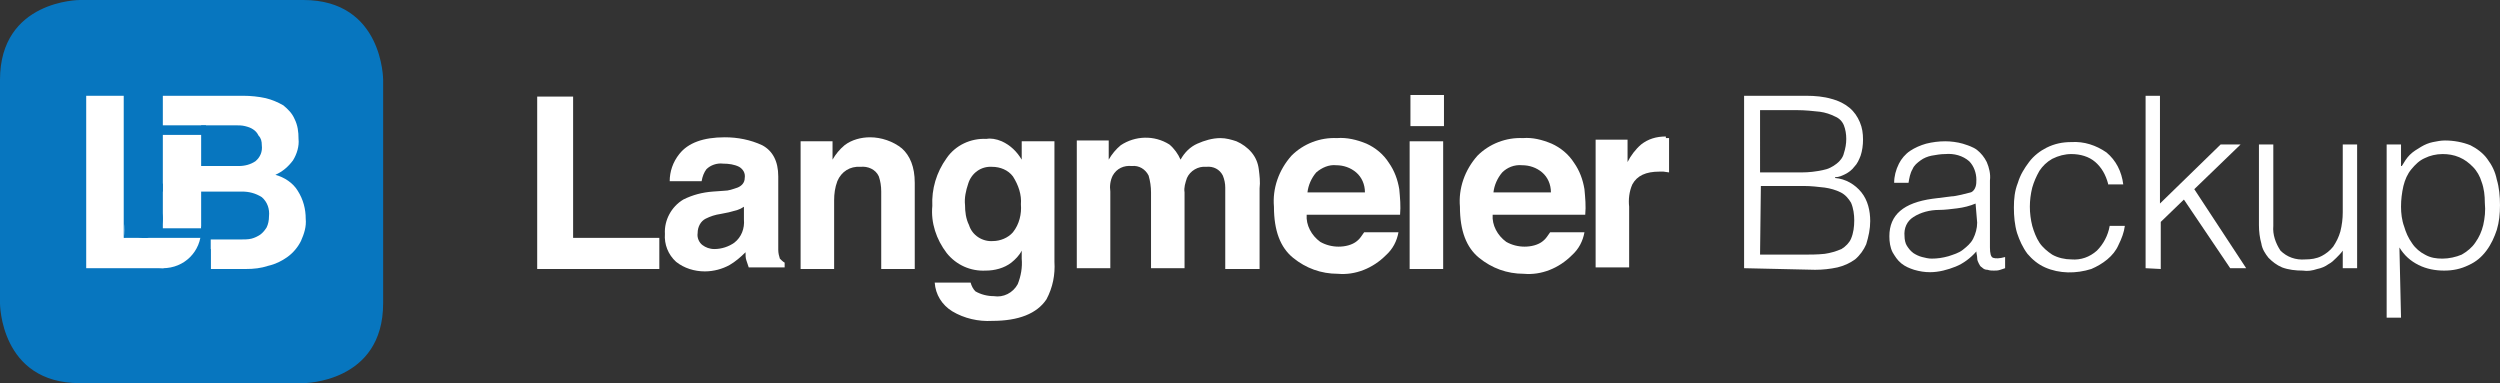 <?xml version="1.0" encoding="utf-8"?>
<!-- Generator: Adobe Illustrator 26.0.0, SVG Export Plug-In . SVG Version: 6.00 Build 0)  -->
<svg version="1.1" id="Ebene_1" xmlns="http://www.w3.org/2000/svg" xmlns:xlink="http://www.w3.org/1999/xlink" x="0px" y="0px"
	 viewBox="0 0 313.2 48" style="enable-background:new 0 0 313.2 48;" xml:space="preserve">
<rect x="0" y="0" width="313.2" height="48" fill="#333333" stroke="none"/>
<style type="text/css">
	.st0{fill:#FFFFFF;}
	.st1{fill:#0776BF;}
</style>
<path class="st0" d="M67.3,12.1h4.5v17.7h10.8v3.9H67.3V12.1z"/>
<path class="st0" d="M90.7,23.9c0.6,0,1.1-0.2,1.7-0.4c0.5-0.2,0.9-0.6,0.9-1.2c0.1-0.6-0.2-1.1-0.7-1.4c-0.6-0.3-1.3-0.4-2-0.4
	c-0.8-0.1-1.6,0.2-2.1,0.7c-0.3,0.4-0.5,0.9-0.6,1.5h-4c0-1.2,0.4-2.4,1.2-3.4c1.1-1.4,3-2.1,5.7-2.1c1.6,0,3.2,0.3,4.7,1
	c1.3,0.7,2,2,2,3.9v7.3c0,0.5,0,1.1,0,1.9c0,0.4,0.1,0.8,0.2,1.1c0.2,0.2,0.4,0.4,0.6,0.5v0.6h-4.5c-0.1-0.3-0.2-0.6-0.3-0.9
	c-0.1-0.3-0.1-0.6-0.1-1c-0.6,0.6-1.3,1.2-2,1.6c-0.9,0.5-2,0.8-3.1,0.8c-1.3,0-2.6-0.4-3.6-1.2c-1-0.9-1.5-2.2-1.4-3.5
	c-0.1-1.7,0.8-3.4,2.3-4.3c1.2-0.6,2.4-0.9,3.7-1L90.7,23.9z M93.2,25.9c-0.3,0.2-0.5,0.3-0.8,0.4c-0.4,0.1-0.7,0.2-1.1,0.3l-1,0.2
	c-0.7,0.1-1.3,0.3-1.9,0.6c-0.6,0.3-1,1-1,1.8c-0.1,0.6,0.2,1.2,0.6,1.5c0.4,0.3,0.9,0.5,1.5,0.5c0.9,0,1.8-0.3,2.5-0.8
	c0.9-0.7,1.3-1.8,1.2-2.9L93.2,25.9z"/>
<path class="st0" d="M113,18.6c1,0.9,1.6,2.3,1.6,4.3v10.8h-4.2v-9.7c0-0.7-0.1-1.3-0.3-1.9c-0.4-0.9-1.4-1.3-2.3-1.2
	c-1.3-0.1-2.4,0.6-2.9,1.8c-0.3,0.8-0.4,1.6-0.4,2.4v8.6h-4.2V17.7h4V20c0.4-0.7,0.9-1.3,1.5-1.8c0.9-0.7,2.1-1,3.2-1
	C110.4,17.2,111.9,17.7,113,18.6z"/>
<path class="st0" d="M125.5,17.7c1.1,0.5,1.9,1.3,2.5,2.3v-2.3h4.1v15.1c0.1,1.6-0.2,3.2-1,4.7c-1.2,1.8-3.5,2.7-6.8,2.7
	c-1.7,0.1-3.5-0.3-5-1.2c-1.3-0.8-2.1-2.1-2.2-3.6h4.5c0.1,0.4,0.3,0.8,0.6,1.1c0.7,0.4,1.5,0.6,2.3,0.6c1.2,0.2,2.4-0.4,3-1.5
	c0.4-1,0.6-2.1,0.5-3.2v-1c-0.3,0.6-0.8,1.1-1.3,1.5c-0.9,0.7-2.1,1-3.2,1c-1.9,0.1-3.7-0.7-4.9-2.2c-1.3-1.7-2-3.8-1.8-5.9
	c-0.1-2.1,0.5-4.2,1.8-6c1.1-1.6,3-2.5,5-2.4C124.1,17.3,124.8,17.4,125.5,17.7z M126.9,29.1c0.8-1,1.1-2.3,1-3.5
	c0.1-1.2-0.3-2.4-1-3.5c-0.6-0.8-1.6-1.2-2.6-1.2c-1.4-0.1-2.6,0.8-3,2.1c-0.3,0.9-0.5,1.8-0.4,2.7c0,0.8,0.1,1.7,0.5,2.5
	c0.4,1.3,1.7,2.1,3,2C125.3,30.2,126.3,29.8,126.9,29.1z"/>
<path class="st0" d="M154.9,17.7c0.7,0.3,1.4,0.8,1.9,1.4c0.5,0.6,0.8,1.3,0.9,2.1c0.1,0.8,0.2,1.6,0.1,2.4v10.1h-4.3V23.5
	c0-0.5-0.1-1-0.3-1.5c-0.4-0.8-1.2-1.2-2.1-1.1c-1-0.1-2,0.5-2.4,1.4c-0.2,0.6-0.4,1.2-0.3,1.8v9.5h-4.2v-9.5c0-0.7-0.1-1.4-0.3-2.1
	c-0.4-0.8-1.2-1.3-2.1-1.2c-1-0.1-1.9,0.3-2.4,1.2c-0.3,0.6-0.4,1.3-0.3,2v9.6h-4.2v-16h4V20c0.4-0.7,0.9-1.3,1.5-1.8
	c1.8-1.2,4.2-1.3,6.1-0.1c0.6,0.5,1.1,1.2,1.4,1.9c0.5-0.9,1.2-1.6,2.1-2c0.9-0.4,1.9-0.7,2.9-0.7C153.6,17.3,154.3,17.5,154.9,17.7
	z"/>
<path class="st0" d="M171.2,18c1.1,0.5,2.1,1.3,2.8,2.4c0.7,1,1.1,2.1,1.3,3.3c0.1,1.1,0.2,2.1,0.1,3.2h-11.7
	c-0.1,1.3,0.6,2.6,1.7,3.4c0.7,0.4,1.5,0.6,2.3,0.6c0.8,0,1.7-0.2,2.3-0.7c0.4-0.3,0.6-0.7,0.9-1.1h4.3c-0.2,1.1-0.7,2.1-1.6,2.9
	c-1.6,1.6-3.8,2.5-6,2.3c-2.1,0-4-0.7-5.6-2c-1.6-1.3-2.4-3.4-2.4-6.4c-0.2-2.3,0.6-4.6,2.2-6.4c1.5-1.5,3.6-2.3,5.7-2.2
	C168.7,17.2,170,17.5,171.2,18z M164.9,21.6c-0.6,0.7-1,1.6-1.1,2.5h7.2c0-1-0.4-1.9-1.1-2.5c-0.7-0.6-1.6-0.9-2.5-0.9
	C166.5,20.6,165.6,21,164.9,21.6z"/>
<path class="st0" d="M180.9,15.8h-4.2v-3.9h4.2V15.8z M176.6,17.7h4.2v16h-4.2V17.7z"/>
<path class="st0" d="M194.4,18c1.1,0.5,2.1,1.3,2.8,2.4c0.7,1,1.1,2.1,1.3,3.3c0.1,1.1,0.2,2.1,0.1,3.2H187
	c-0.1,1.3,0.6,2.6,1.7,3.4c0.7,0.4,1.5,0.6,2.3,0.6c0.8,0,1.7-0.2,2.3-0.7c0.4-0.3,0.6-0.7,0.9-1.1h4.3c-0.2,1.1-0.7,2.1-1.6,2.9
	c-1.6,1.6-3.8,2.5-6,2.3c-2.1,0-4-0.7-5.6-2c-1.6-1.3-2.4-3.4-2.4-6.4c-0.2-2.3,0.6-4.6,2.2-6.4c1.5-1.5,3.6-2.3,5.7-2.2
	C192,17.2,193.2,17.5,194.4,18z M188.2,21.6c-0.6,0.7-1,1.6-1.1,2.5h7.2c0-1-0.4-1.9-1.1-2.5c-0.7-0.6-1.6-0.9-2.5-0.9
	C189.7,20.6,188.8,21,188.2,21.6z"/>
<path class="st0" d="M208.7,17.3h0.4v4.3l-0.7-0.1h-0.5c-1.7,0-2.8,0.5-3.4,1.6c-0.4,0.9-0.5,1.9-0.4,2.8v7.6h-4.2v-16h4v2.8
	c0.4-0.8,1-1.6,1.7-2.2c0.9-0.7,1.9-1,3.1-1L208.7,17.3z"/>
<path class="st0" d="M218.5,33.6V12h7.8c1.1,0,2.2,0.1,3.2,0.4c0.8,0.2,1.6,0.6,2.2,1.1c0.6,0.5,1,1.1,1.3,1.8
	c0.3,0.7,0.4,1.4,0.4,2.2c0,0.7-0.1,1.4-0.3,2c-0.2,0.5-0.4,1-0.8,1.4c-0.3,0.4-0.7,0.7-1.1,0.9c-0.4,0.2-0.8,0.4-1.3,0.4v0.1
	c1.3,0.1,2.5,0.8,3.3,1.8c0.8,1,1.1,2.3,1.1,3.6c0,1-0.2,1.9-0.5,2.9c-0.3,0.7-0.8,1.4-1.4,1.9c-0.7,0.5-1.4,0.8-2.2,1
	c-0.9,0.2-1.9,0.3-2.8,0.3L218.5,33.6z M220.5,21.6h5.2c0.9,0,1.8-0.1,2.7-0.3c0.6-0.1,1.2-0.4,1.7-0.8c0.4-0.3,0.8-0.8,0.9-1.3
	c0.2-0.6,0.3-1.2,0.3-1.8c0-0.6-0.1-1.2-0.3-1.7c-0.2-0.5-0.6-0.9-1.1-1.1c-0.6-0.3-1.2-0.5-1.9-0.6c-0.9-0.1-1.9-0.2-2.8-0.2h-4.7
	L220.5,21.6z M220.5,31.9h5.2c1,0,2,0,2.9-0.1c0.7-0.1,1.4-0.3,2.1-0.6c0.5-0.3,1-0.8,1.2-1.3c0.3-0.7,0.4-1.5,0.4-2.3
	c0-0.7-0.1-1.5-0.4-2.2c-0.3-0.5-0.7-1-1.3-1.3c-0.6-0.3-1.3-0.5-2-0.6c-0.9-0.1-1.7-0.2-2.6-0.2h-5.4L220.5,31.9z"/>
<path class="st0" d="M244.5,24.6c0.3,0,0.7-0.1,1.2-0.2c0.4-0.1,0.8-0.2,1.2-0.3c0.3-0.1,0.5-0.4,0.6-0.7c0.1-0.3,0.1-0.6,0.1-0.9
	c0-0.8-0.3-1.7-0.9-2.3c-0.8-0.7-1.9-1-3-0.9c-0.6,0-1.1,0.1-1.7,0.2c-0.5,0.1-1,0.3-1.4,0.6c-0.4,0.3-0.8,0.6-1,1.1
	c-0.3,0.5-0.4,1.1-0.5,1.7h-1.8c0-0.8,0.2-1.6,0.6-2.4c0.3-0.6,0.8-1.2,1.4-1.6c0.6-0.4,1.3-0.7,2-0.9c0.8-0.2,1.6-0.3,2.4-0.3
	c0.7,0,1.5,0.1,2.2,0.3c0.6,0.2,1.3,0.4,1.8,0.8c0.5,0.4,0.9,0.9,1.2,1.5c0.3,0.7,0.5,1.5,0.4,2.3V31c0,0.7,0.1,1.2,0.4,1.3
	s0.8,0.1,1.5-0.1v1.4l-0.6,0.2c-0.3,0.1-0.5,0.1-0.8,0.1c-0.3,0-0.5,0-0.8-0.1c-0.3,0-0.5-0.1-0.7-0.3c-0.2-0.1-0.3-0.3-0.4-0.5
	c-0.1-0.2-0.2-0.4-0.2-0.7c0-0.3-0.1-0.5-0.1-0.8c-0.7,0.8-1.6,1.5-2.6,1.9c-1,0.4-2.1,0.7-3.2,0.7c-0.7,0-1.3-0.1-2-0.3
	c-0.6-0.2-1.1-0.4-1.6-0.8c-0.5-0.4-0.8-0.9-1.1-1.4c-0.3-0.6-0.4-1.3-0.4-2c0-2.7,1.8-4.2,5.4-4.7L244.5,24.6z M247.5,25.5
	c-0.7,0.3-1.5,0.5-2.3,0.6c-0.8,0.1-1.6,0.2-2.3,0.2c-1.1,0-2.3,0.3-3.2,0.9c-0.8,0.5-1.2,1.4-1.1,2.4c0,0.4,0.1,0.9,0.3,1.2
	c0.2,0.3,0.4,0.6,0.8,0.9c0.3,0.2,0.7,0.4,1.1,0.5c0.4,0.1,0.8,0.2,1.2,0.2c0.7,0,1.4-0.1,2.1-0.3c0.6-0.2,1.3-0.4,1.8-0.8
	c0.5-0.4,1-0.8,1.3-1.4c0.3-0.6,0.5-1.3,0.5-2L247.5,25.5z"/>
<path class="st0" d="M264.1,23c-0.3-1.1-0.8-2-1.6-2.7c-0.8-0.7-1.9-1-3-1c-0.8,0-1.6,0.2-2.4,0.6c-0.7,0.4-1.2,0.9-1.6,1.5
	c-0.4,0.7-0.7,1.4-0.9,2.1c-0.2,0.8-0.3,1.6-0.3,2.4c0,0.8,0.1,1.6,0.3,2.4c0.2,0.7,0.5,1.5,0.9,2.1c0.4,0.6,1,1.1,1.6,1.5
	c0.7,0.4,1.6,0.6,2.4,0.6c1.2,0.1,2.3-0.3,3.2-1.1c0.8-0.8,1.4-1.9,1.6-3.1h1.9c-0.1,0.8-0.4,1.6-0.8,2.4c-0.3,0.7-0.8,1.3-1.4,1.8
	c-0.6,0.5-1.3,0.9-2,1.2c-1.9,0.6-4,0.6-5.8-0.2c-0.9-0.4-1.6-1-2.2-1.7c-0.6-0.8-1-1.7-1.3-2.6c-0.3-1-0.4-2.1-0.4-3.2
	c0-1.1,0.1-2.1,0.5-3.1c0.3-1,0.8-1.8,1.4-2.6c0.6-0.8,1.4-1.4,2.2-1.8c1-0.5,2-0.7,3.1-0.7c1.6-0.1,3.1,0.4,4.4,1.3
	c1.2,1,1.9,2.4,2.1,4H264.1z"/>
<path class="st0" d="M268.8,33.6V12h1.8v13.5l7.6-7.4h2.5l-5.8,5.6l6.5,9.9h-2l-5.8-8.6l-2.9,2.8v5.9L268.8,33.6z"/>
<path class="st0" d="M293.5,18.1h1.8v15.5h-1.8v-2.2c-0.2,0.3-0.5,0.6-0.8,0.9c-0.3,0.3-0.6,0.6-1,0.8c-0.4,0.3-0.9,0.5-1.4,0.6
	c-0.6,0.2-1.2,0.3-1.8,0.2c-0.9,0-1.8-0.1-2.6-0.4c-0.7-0.3-1.2-0.7-1.7-1.2c-0.4-0.5-0.8-1.1-0.9-1.8c-0.2-0.7-0.3-1.5-0.3-2.3
	V18.1h1.8v10.2c-0.1,1.1,0.3,2.2,0.9,3.1c0.8,0.8,1.9,1.2,3.1,1.1c0.7,0,1.4-0.1,2-0.4c0.6-0.3,1.1-0.7,1.5-1.2
	c0.4-0.6,0.7-1.2,0.9-1.9c0.2-0.8,0.3-1.6,0.3-2.4L293.5,18.1z"/>
<path class="st0" d="M300.8,39.8H299V18.1h1.8v2.7h0.1c0.3-0.5,0.6-1,1-1.4c0.4-0.4,0.9-0.7,1.4-1c0.5-0.3,1-0.5,1.5-0.6
	c0.5-0.1,1-0.2,1.5-0.2c1.1,0,2.2,0.2,3.2,0.6c0.8,0.4,1.6,1,2.1,1.7c0.6,0.8,1,1.6,1.2,2.6c0.3,1,0.4,2.1,0.4,3.2
	c0,1.1-0.1,2.1-0.4,3.1c-0.3,0.9-0.7,1.8-1.3,2.6c-0.6,0.8-1.3,1.4-2.2,1.8c-1,0.5-2,0.7-3.1,0.7c-1.1,0-2.2-0.2-3.2-0.7
	c-1-0.5-1.8-1.2-2.4-2.2L300.8,39.8z M300.8,25.9c0,0.8,0.1,1.7,0.4,2.5c0.2,0.7,0.5,1.4,1,2.1c0.4,0.6,1,1.1,1.6,1.4
	c0.7,0.4,1.4,0.5,2.2,0.5c0.8,0,1.7-0.2,2.4-0.5c0.7-0.4,1.3-0.9,1.7-1.5c0.5-0.7,0.8-1.4,1-2.2c0.2-0.9,0.3-1.8,0.2-2.8
	c0-0.9-0.1-1.8-0.4-2.6c-0.2-0.7-0.6-1.4-1.1-1.9c-0.5-0.5-1-0.9-1.7-1.2c-0.7-0.3-1.4-0.4-2.1-0.4c-0.8,0-1.6,0.2-2.2,0.5
	c-0.7,0.3-1.2,0.8-1.7,1.4c-0.5,0.6-0.8,1.3-1,2.1C300.9,24.2,300.8,25,300.8,25.9z"/>
<path class="st1" d="M10,0C10,0,0,0,0,10v28c0,0,0,10,10,10h28c0,0,10,0,10-10V10c0,0,0-10-10-10H10z"/>
<path class="st0" d="M34.5,21.9c0.9-0.4,1.6-1,2.2-1.8c0.5-0.8,0.8-1.8,0.7-2.7c0-0.9-0.1-1.7-0.5-2.5c-0.3-0.7-0.8-1.2-1.4-1.7
	c-0.7-0.4-1.4-0.7-2.2-0.9c-0.9-0.2-1.9-0.3-2.8-0.3H20.4v16.4h4.8V24h5.1c0.9,0,1.7,0.2,2.5,0.7c0.7,0.6,1,1.5,0.9,2.4
	c0,0.5-0.1,1-0.3,1.4c-0.2,0.3-0.4,0.6-0.8,0.9c-0.3,0.2-0.7,0.4-1.1,0.5c-0.4,0.1-0.9,0.1-1.3,0.1h-3.8v3.7h4.4
	c1,0,1.9-0.1,2.8-0.4c0.9-0.2,1.7-0.6,2.4-1.1c0.7-0.5,1.3-1.2,1.7-2c0.4-0.9,0.7-1.8,0.6-2.8c0-1.2-0.3-2.4-1-3.5
	C36.7,22.9,35.6,22.2,34.5,21.9L34.5,21.9z M32.8,18.2c0.1,0.8-0.2,1.5-0.8,2c-0.6,0.4-1.3,0.6-2.1,0.6h-4.7v-5.1h4.3
	c0.4,0,0.8,0,1.2,0.1c0.4,0.1,0.7,0.2,1,0.4c0.3,0.2,0.5,0.4,0.7,0.8C32.7,17.3,32.8,17.7,32.8,18.2L32.8,18.2z"/>
<polygon class="st1" points="19.2,31.2 19.2,34.8 26.4,34.8 26.4,31.2 19.2,31.2 "/>
<path class="st0" d="M20.4,33.6c2.7,0,4.8-2.1,4.8-4.8l0,0c0-2.7-2.1-4.8-4.8-4.8s-4.8,2.1-4.8,4.8S17.7,33.6,20.4,33.6z"/>
<polygon class="st0" points="15.5,12 15.5,29.8 20.5,29.8 20.5,33.6 10.8,33.6 10.8,12 15.5,12 "/>
<polygon class="st1" points="19.4,15.7 19.4,16.9 25.8,16.9 25.8,15.7 19.4,15.7 "/>
<polygon class="st1" points="17.8,28.6 17.8,29.8 26,29.8 26,28.6 17.8,28.6 "/>
<path class="st1" d="M18,29.8c1.3,0,2.4-1.1,2.4-2.4c0,0,0,0,0,0c0-1.3-1.1-2.4-2.4-2.4c0,0,0,0,0,0c-1.3,0-2.4,1.1-2.4,2.4
	c0,0,0,0,0,0C15.6,28.7,16.7,29.8,18,29.8C18,29.8,18,29.8,18,29.8z"/>
<polygon class="st1" points="16.6,23 16.6,29 20.4,29 20.4,23 16.6,23 "/>
<polygon class="st1" points="15.6,27.8 15.6,29.8 18.5,29.8 18.5,27.8 15.6,27.8 "/>
</svg>
